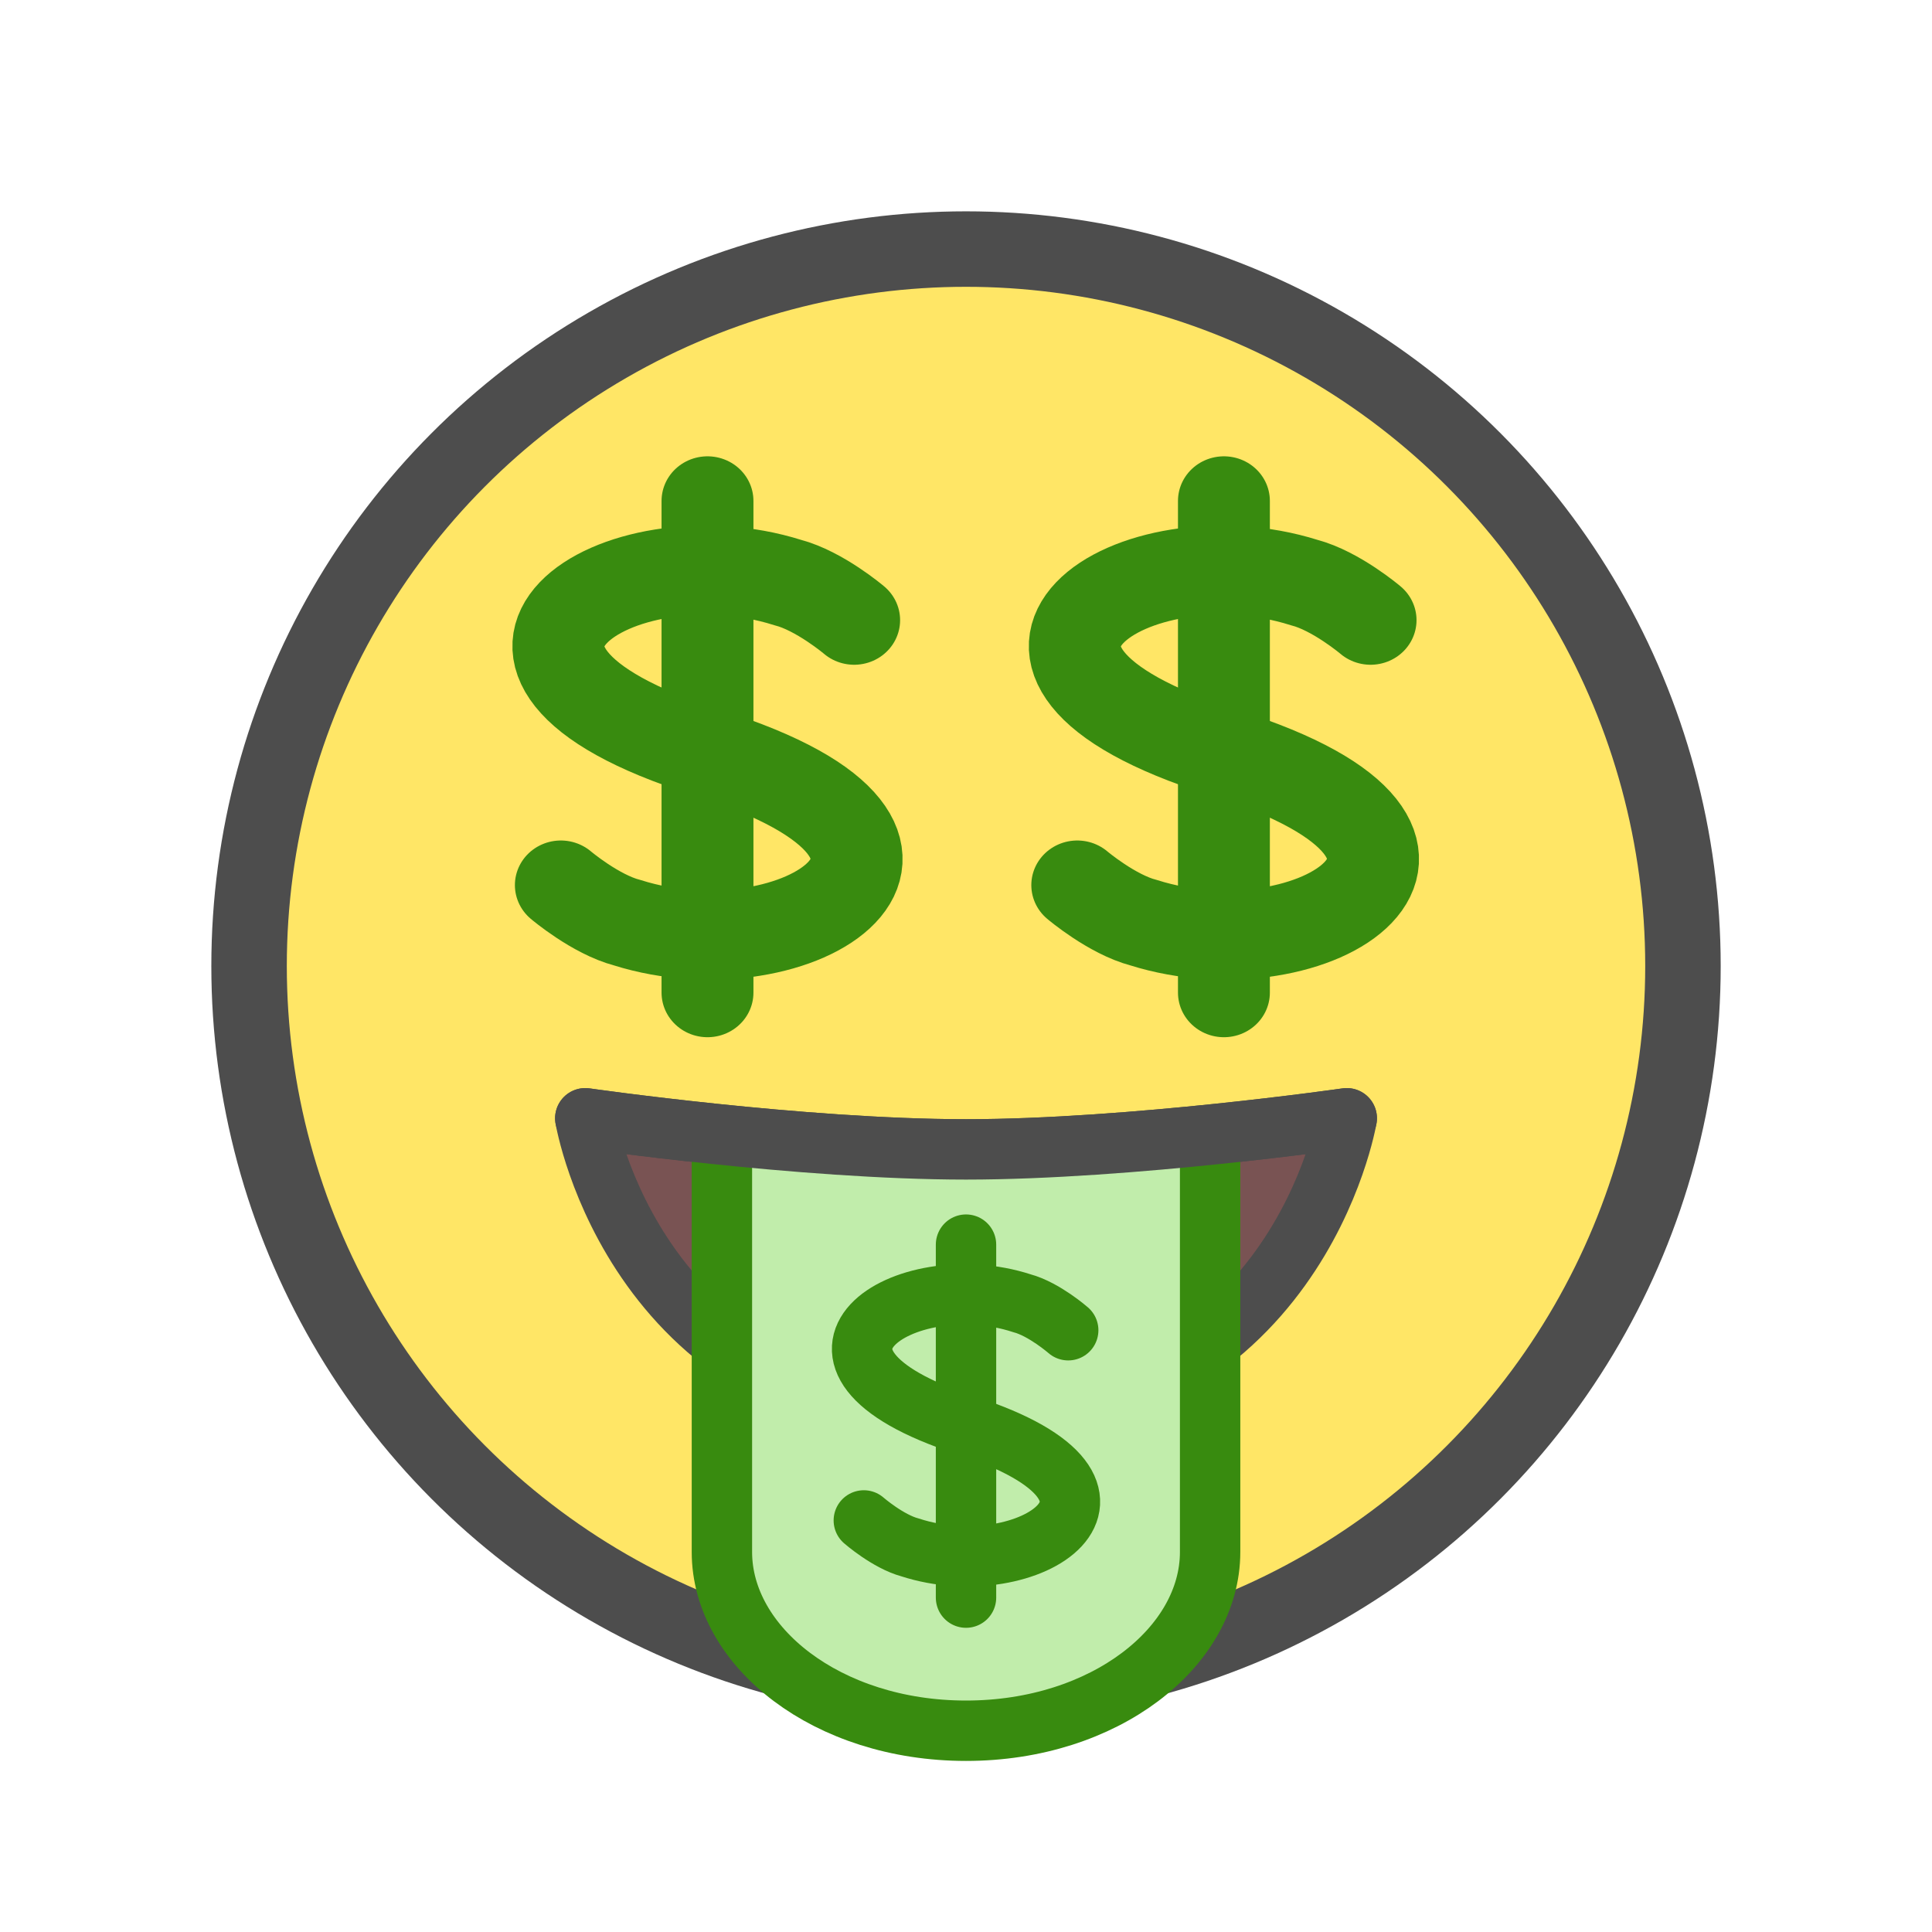 <?xml version="1.0" encoding="UTF-8" standalone="no"?>
<svg
   xmlns:dc="http://purl.org/dc/elements/1.1/"
   xmlns:cc="http://creativecommons.org/ns#"
   xmlns:rdf="http://www.w3.org/1999/02/22-rdf-syntax-ns#"
   xmlns:svg="http://www.w3.org/2000/svg"
   xmlns="http://www.w3.org/2000/svg"
   xmlns:sodipodi="http://sodipodi.sourceforge.net/DTD/sodipodi-0.dtd"
   xmlns:inkscape="http://www.inkscape.org/namespaces/inkscape"
   sodipodi:docname="1F911.svg"
   inkscape:version="1.0 (4035a4fb49, 2020-05-01)"
   id="svg8"
   version="1.1"
   viewBox="0 0 67.733 67.733"
   height="256"
   width="256">
  <defs
     id="defs2" />
  <sodipodi:namedview
     inkscape:snap-object-midpoints="false"
     units="px"
     inkscape:window-maximized="1"
     inkscape:window-y="-9"
     inkscape:window-x="-9"
     inkscape:window-height="1001"
     inkscape:window-width="1920"
     showgrid="false"
     inkscape:document-rotation="0"
     inkscape:current-layer="g1009"
     inkscape:document-units="px"
     inkscape:cy="91.068158"
     inkscape:cx="110.44725"
     inkscape:zoom="1.4142136"
     inkscape:pageshadow="2"
     inkscape:pageopacity="0.0"
     borderopacity="1.0"
     bordercolor="#666666"
     pagecolor="#ffffff"
     id="base" />
  <g
     id="layer1"
     inkscape:groupmode="layer"
     inkscape:label="Layer 1">
    <g
       style="stroke-width:2.117;stroke-miterlimit:4;stroke-dasharray:none"
       transform="translate(-0.534,-1.587)"
       id="g1009">
      <ellipse
         ry="25.135"
         rx="25.135"
         cy="35.454"
         cx="34.401"
         id="path833"
         style="fill:#ffe666;fill-opacity:1;stroke:#4d4d4d;stroke-width:2.646;stroke-linecap:round;stroke-linejoin:round;stroke-miterlimit:4;stroke-dasharray:none;stroke-opacity:1" />
      <g
         transform="matrix(1,0,0,1.693,-1.652,-16.84)"
         id="g900-7" />
      <g
         style="stroke-width:2.117;stroke-miterlimit:4;stroke-dasharray:none"
         id="g1009-3">
        <path
           id="path902-3"
           style="fill:#795353;fill-opacity:1;stroke:#4d4d4d;stroke-width:2.117;stroke-linecap:round;stroke-linejoin:round;stroke-miterlimit:4;stroke-dasharray:none;stroke-opacity:1"
           d="m 21.053,40.792 c 0,0 1.753,10.502 13.348,10.502 11.595,0 13.348,-10.502 13.348,-10.502 0,0 -7.578,1.091 -13.348,1.091 -5.77,0 -13.348,-1.091 -13.348,-1.091 z"
           sodipodi:nodetypes="czczc" />
      </g>
      <path
         id="path902-3-6"
         style="fill:#c1edab;fill-opacity:1;stroke:#388b0f;stroke-width:2.117;stroke-linecap:round;stroke-linejoin:round;stroke-miterlimit:4;stroke-dasharray:none;stroke-opacity:1"
         d="m 25.843,42.104 v 13.893 c 0,3.328 3.693,6.267 8.558,6.267 4.865,0 8.558,-2.938 8.558,-6.267 V 42.104"
         sodipodi:nodetypes="csssc" />
      <path
         id="path902-3-7"
         style="fill:none;fill-opacity:1;stroke:#4d4d4d;stroke-width:2.117;stroke-linecap:round;stroke-linejoin:round;stroke-miterlimit:4;stroke-dasharray:none;stroke-opacity:1"
         d="m 47.75,40.792 c 0,0 -7.579,1.091 -13.349,1.091 -5.77,0 -13.348,-1.091 -13.348,-1.091"
         sodipodi:nodetypes="csc" />
      <g
         style="stroke:#388b0f;stroke-opacity:1"
         transform="translate(-0.134)"
         id="g865">
        <g
           style="stroke:#388b0f;stroke-opacity:1"
           transform="translate(-0.333)"
           id="g934">
          <path
             sodipodi:nodetypes="ccccc"
             d="m 38.451,48.223 c 0,0 -0.844,-0.738 -1.624,-0.947 -4.131,-1.341 -9.179,1.938 -1.959,4.281 7.22,2.343 2.172,5.622 -1.959,4.281 -0.779,-0.209 -1.624,-0.947 -1.624,-0.947"
             style="fill:none;stroke:#388b0f;stroke-width:2.117;stroke-linecap:round;stroke-linejoin:miter;stroke-miterlimit:4;stroke-dasharray:none;stroke-opacity:1"
             id="path876-2" />
          <path
             style="fill:none;stroke:#388b0f;stroke-width:2.117;stroke-linecap:round;stroke-linejoin:miter;stroke-miterlimit:4;stroke-dasharray:none;stroke-opacity:1"
             d="M 34.868,45.222 V 57.597"
             id="path925" />
        </g>
      </g>
      <g
         id="g865-9"
         transform="matrix(1.435,0,0,1.393,-24.22,-43.846)"
         style="stroke:#388b0f;stroke-width:2.245;stroke-miterlimit:4;stroke-dasharray:none;stroke-opacity:1">
        <g
           id="g934-2"
           transform="translate(-0.333)"
           style="stroke:#388b0f;stroke-width:2.245;stroke-miterlimit:4;stroke-dasharray:none;stroke-opacity:1">
          <path
             id="path876-2-6"
             style="fill:none;stroke:#388b0f;stroke-width:2.245;stroke-linecap:round;stroke-linejoin:miter;stroke-miterlimit:4;stroke-dasharray:none;stroke-opacity:1"
             d="m 38.451,48.223 c 0,0 -0.844,-0.738 -1.624,-0.947 -4.131,-1.341 -9.179,1.938 -1.959,4.281 7.22,2.343 2.172,5.622 -1.959,4.281 -0.779,-0.209 -1.624,-0.947 -1.624,-0.947"
             sodipodi:nodetypes="ccccc" />
          <path
             id="path925-1"
             d="M 34.868,45.222 V 57.597"
             style="fill:none;stroke:#388b0f;stroke-width:2.245;stroke-linecap:round;stroke-linejoin:miter;stroke-miterlimit:4;stroke-dasharray:none;stroke-opacity:1" />
        </g>
      </g>
      <g
         style="stroke:#388b0f;stroke-width:2.245;stroke-miterlimit:4;stroke-dasharray:none;stroke-opacity:1"
         transform="matrix(1.435,0,0,1.393,-6.115,-43.846)"
         id="g865-9-9">
        <g
           style="stroke:#388b0f;stroke-width:2.245;stroke-miterlimit:4;stroke-dasharray:none;stroke-opacity:1"
           transform="translate(-0.333)"
           id="g934-2-5">
          <path
             sodipodi:nodetypes="ccccc"
             d="m 38.451,48.223 c 0,0 -0.844,-0.738 -1.624,-0.947 -4.131,-1.341 -9.179,1.938 -1.959,4.281 7.22,2.343 2.172,5.622 -1.959,4.281 -0.779,-0.209 -1.624,-0.947 -1.624,-0.947"
             style="fill:none;stroke:#388b0f;stroke-width:2.245;stroke-linecap:round;stroke-linejoin:miter;stroke-miterlimit:4;stroke-dasharray:none;stroke-opacity:1"
             id="path876-2-6-5" />
          <path
             style="fill:none;stroke:#388b0f;stroke-width:2.245;stroke-linecap:round;stroke-linejoin:miter;stroke-miterlimit:4;stroke-dasharray:none;stroke-opacity:1"
             d="M 34.868,45.222 V 57.597"
             id="path925-1-5" />
        </g>
      </g>
    </g>
  </g>
</svg>
